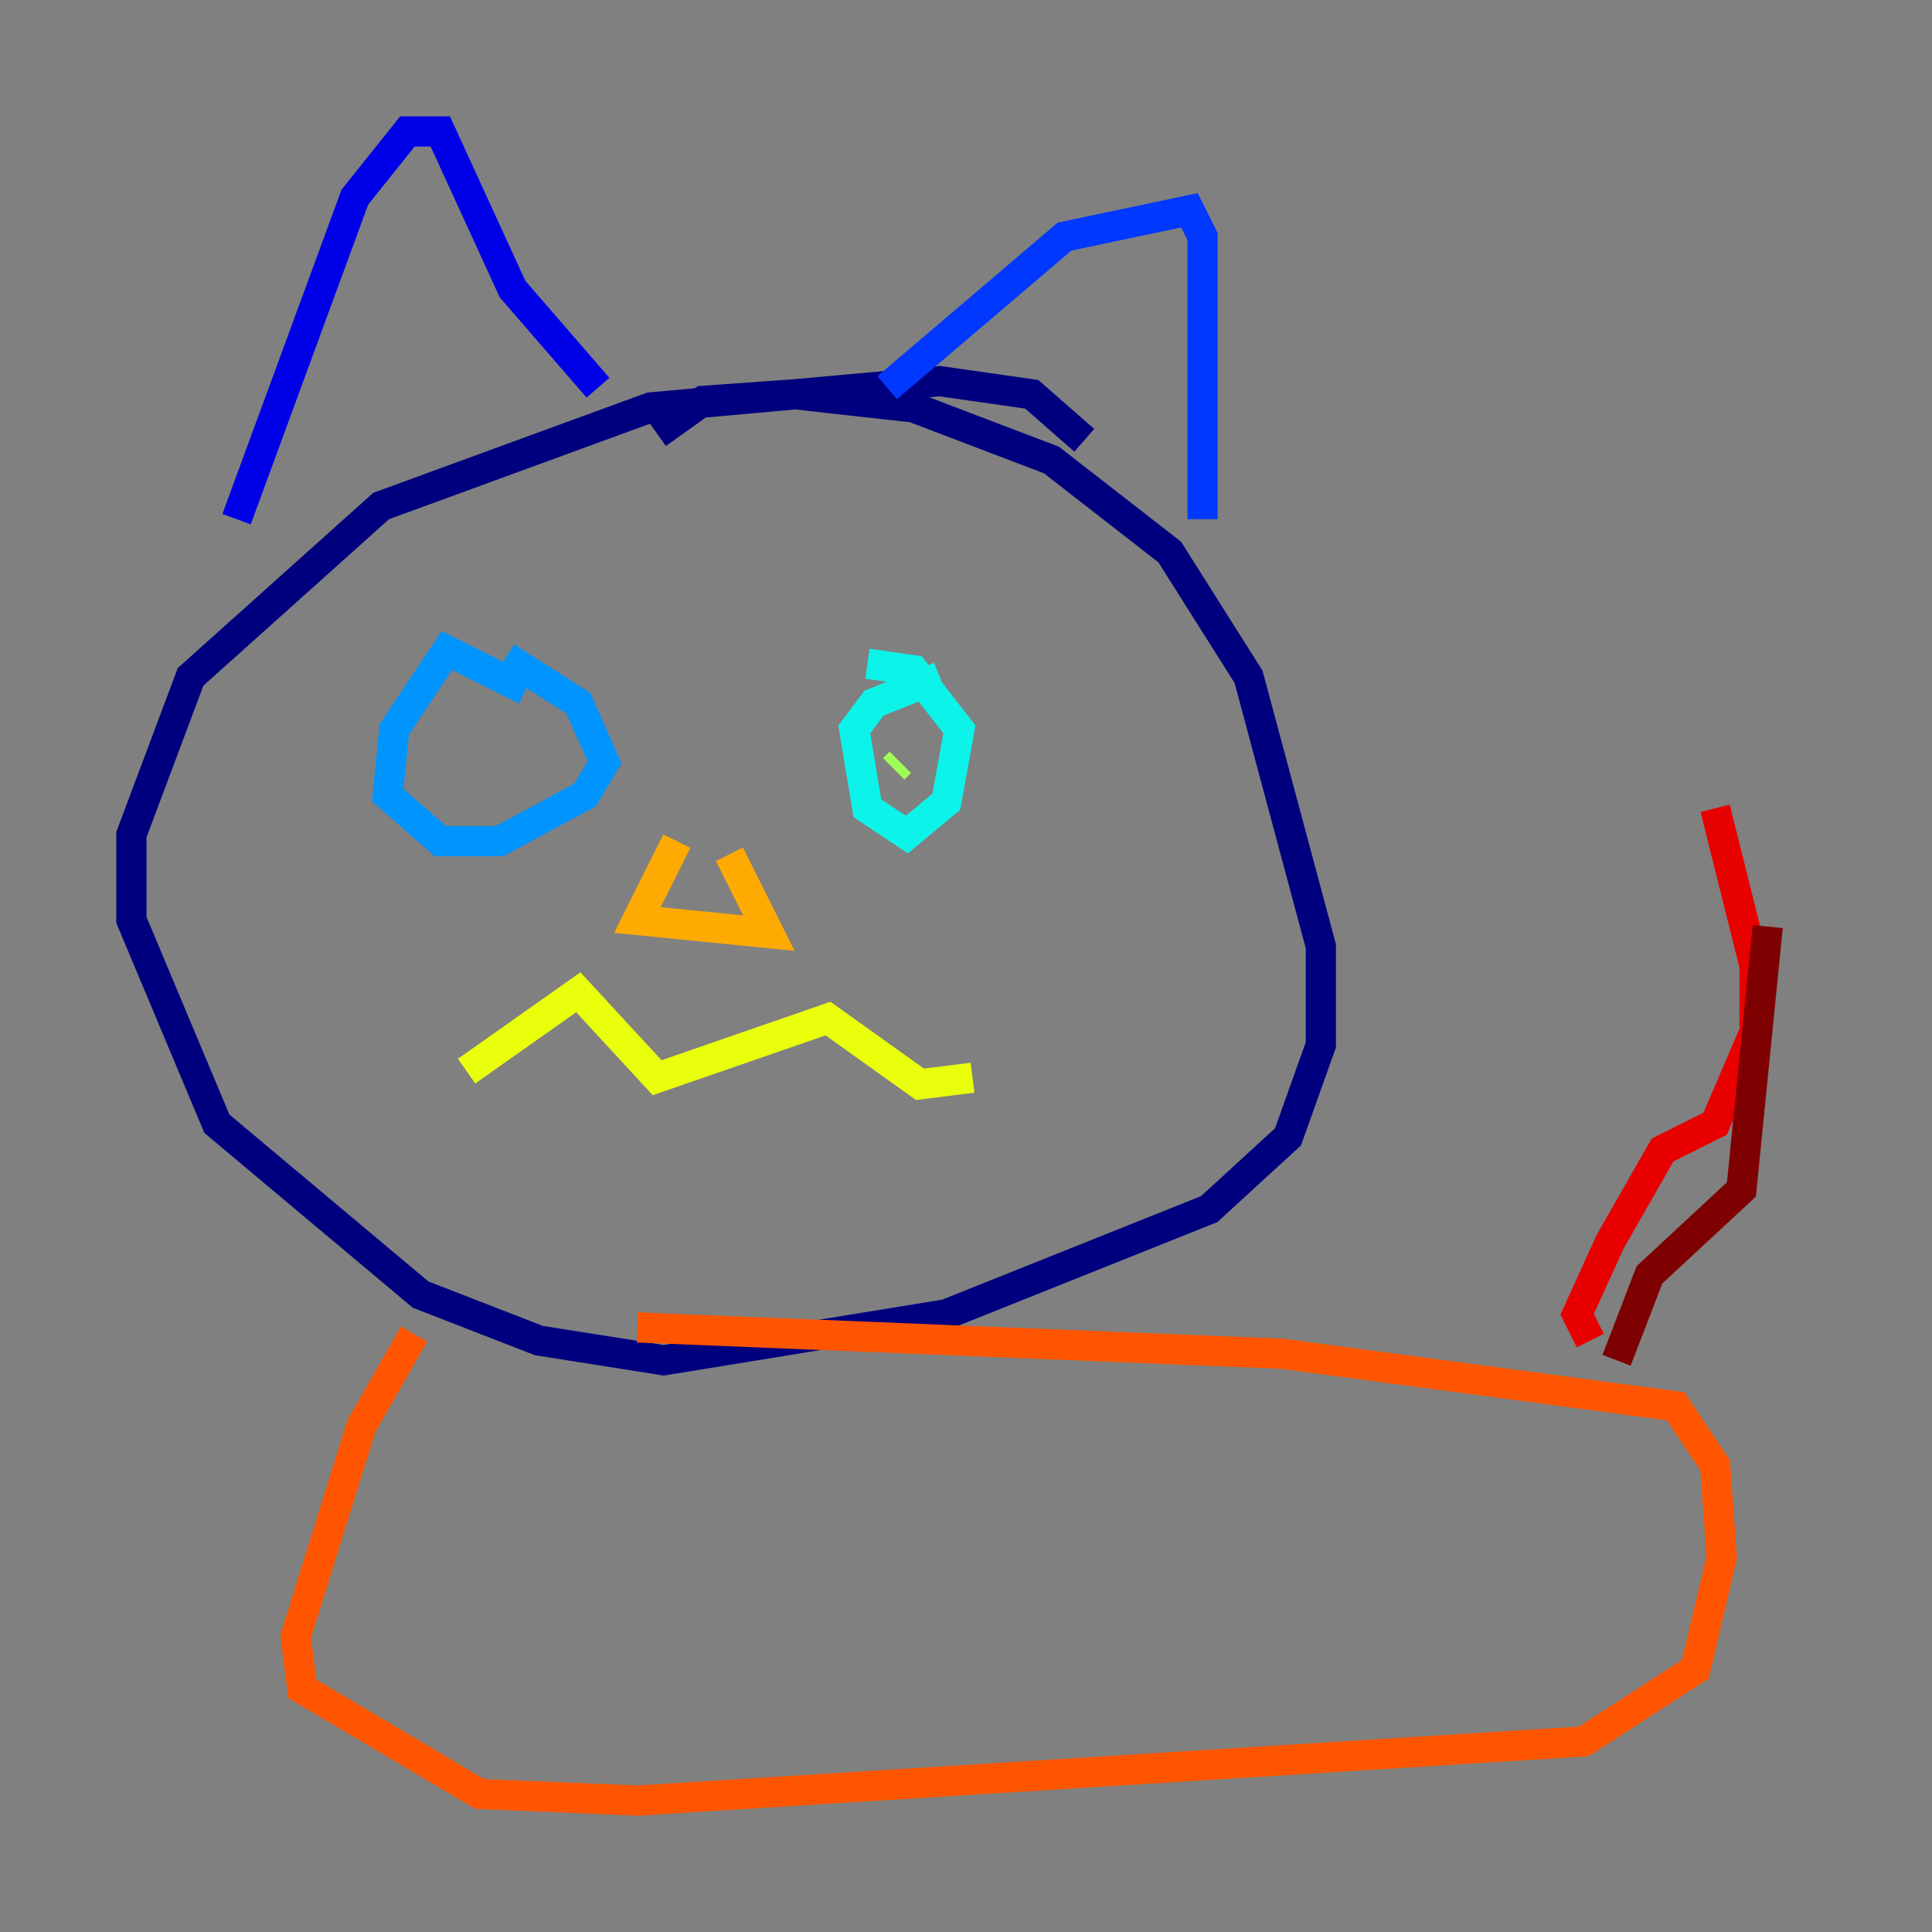 <?xml version="1.0" encoding="utf-8" ?>
<svg baseProfile="tiny" height="128" version="1.2" viewBox="0,0,128,128" width="128" xmlns="http://www.w3.org/2000/svg" xmlns:ev="http://www.w3.org/2001/xml-events" xmlns:xlink="http://www.w3.org/1999/xlink"><rect x="0" y="0" width="128" height="128" fill="#808080" stroke="none"/><defs /><polyline fill="none" points="71.837,29.17 68.354,26.122 62.258,25.252 43.102,26.993 25.252,33.524 12.626,44.843 8.707,55.292 8.707,60.952 14.367,74.449 27.864,85.769 35.701,88.816 43.973,90.122 62.694,87.075 80.109,80.109 85.333,75.32 87.51,69.225 87.51,62.694 82.721,44.843 77.497,36.571 69.66,30.476 60.517,26.993 52.68,26.122 46.585,26.558 43.537,28.735" stroke="#00007f" stroke-width="2" /><polyline fill="none" points="15.674,34.395 23.51,13.061 26.993,8.707 29.17,8.707 33.959,19.157 39.619,25.687" stroke="#0000e8" stroke-width="2" /><polyline fill="none" points="58.776,25.687 70.531,15.674 78.803,13.932 79.674,15.674 79.674,34.395" stroke="#0038ff" stroke-width="2" /><polyline fill="none" points="34.83,45.714 29.605,43.102 26.122,48.327 25.687,52.68 29.17,55.728 33.088,55.728 38.748,52.68 40.054,50.503 38.313,46.585 33.524,43.537" stroke="#0094ff" stroke-width="2" /><polyline fill="none" points="62.258,44.843 57.905,46.585 56.599,48.327 57.469,53.551 60.082,55.292 62.694,53.116 63.565,48.327 60.517,44.408 57.469,43.973" stroke="#0cf4ea" stroke-width="2" /><polyline fill="none" points="27.429,51.809 27.429,51.809" stroke="#56ffa0" stroke-width="2" /><polyline fill="none" points="59.646,50.503 59.211,50.939" stroke="#a0ff56" stroke-width="2" /><polyline fill="none" points="30.912,70.966 38.313,65.742 43.537,71.401 54.857,67.483 60.952,71.837 64.435,71.401" stroke="#eaff0c" stroke-width="2" /><polyline fill="none" points="44.843,55.728 42.231,60.952 50.939,61.823 48.327,56.599" stroke="#ffaa00" stroke-width="2" /><polyline fill="none" points="27.429,88.381 23.946,94.476 19.592,108.408 20.027,111.891 31.782,118.857 42.231,119.293 104.925,115.374 112.326,110.585 114.068,103.184 113.633,97.088 111.02,93.17 84.898,89.687 42.231,87.946" stroke="#ff5500" stroke-width="2" /><polyline fill="none" points="105.361,88.816 104.49,87.075 106.667,82.286 110.15,76.191 113.633,74.449 116.245,68.354 116.245,64.0 113.633,53.551" stroke="#e80000" stroke-width="2" /><polyline fill="none" points="107.102,90.122 109.279,84.463 115.374,78.803 117.116,61.388" stroke="#7f0000" stroke-width="2" /></svg>